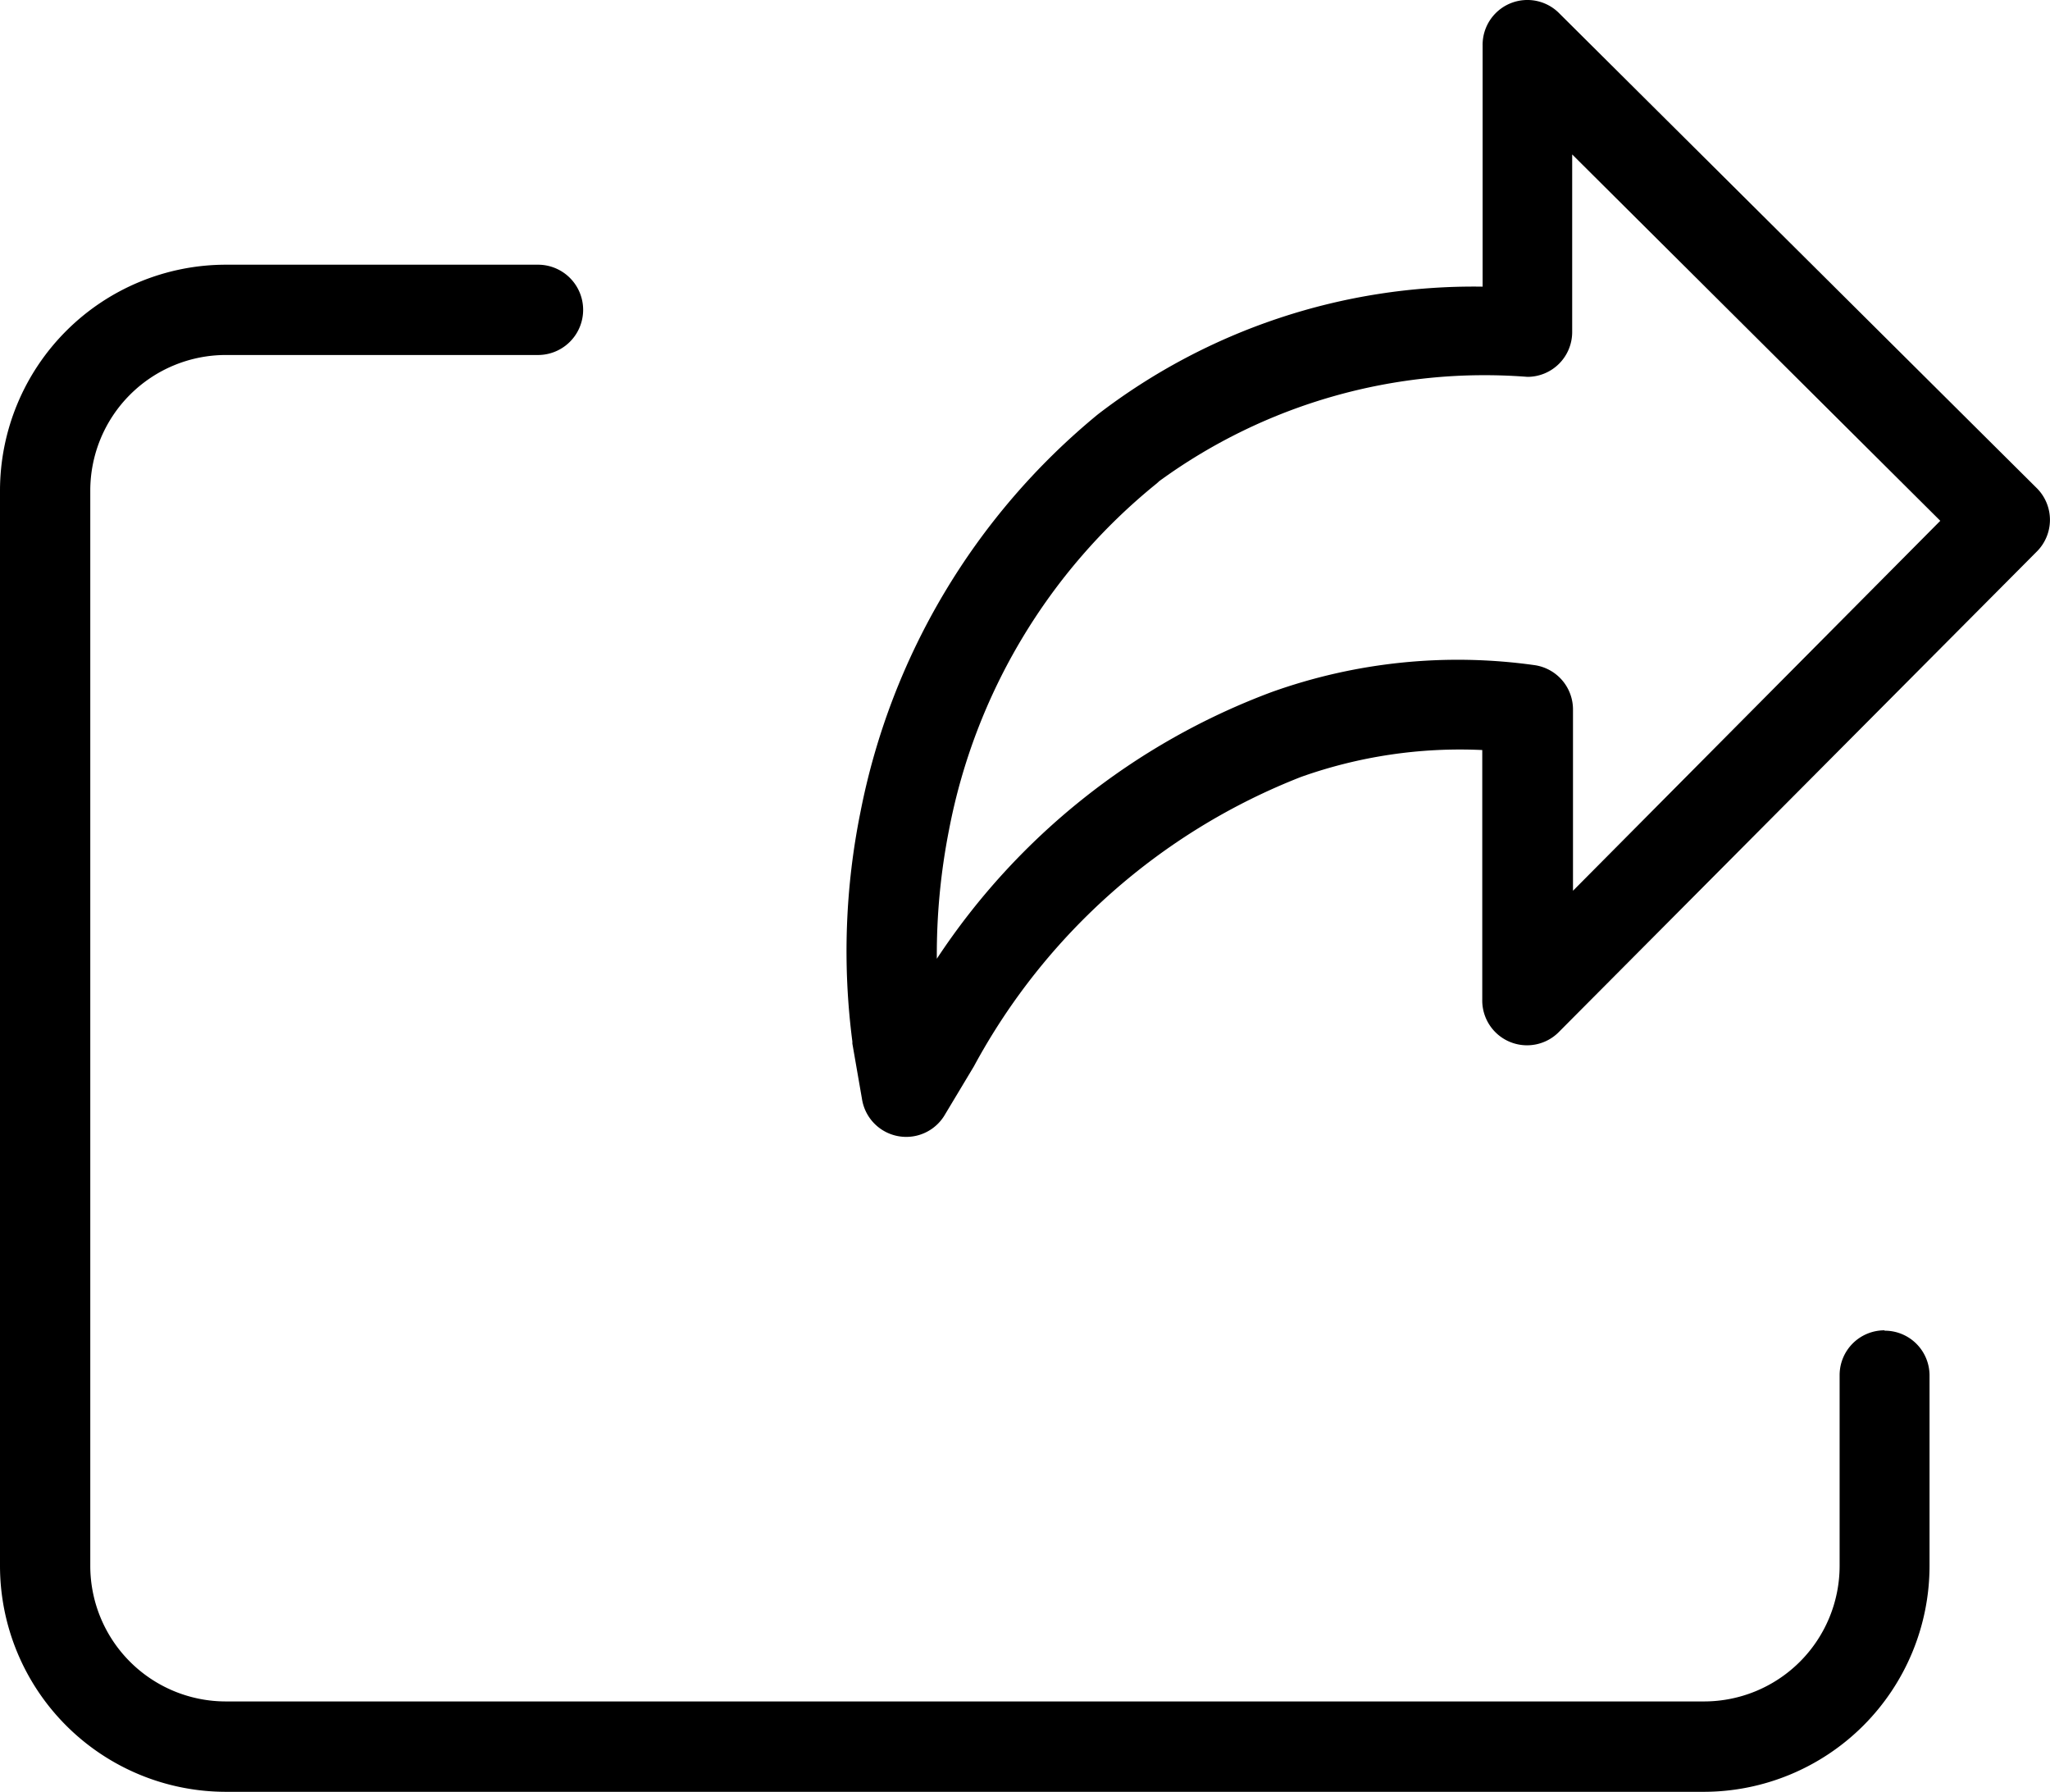 <svg xmlns="http://www.w3.org/2000/svg" width="22.889" height="20.003" viewBox="0 0 22.889 20.003">
  <g id="share" transform="translate(0 0.007)">
    <path id="Path_37953" data-name="Path 37953" d="M195.4.646a.5.5,0,0,0-.86.357v2.69a6.885,6.885,0,0,0-4.295,1.425,7.643,7.643,0,0,0-2.652,4.442,7.826,7.826,0,0,0-.09,2.56h0v.023l.107.616a.5.5,0,0,0,.929.173l.321-.535a7.082,7.082,0,0,1,3.653-3.231,5.3,5.3,0,0,1,2.023-.3v2.786a.5.5,0,0,0,.862.355l5.327-5.354a.5.5,0,0,0,0-.713Zm.149,9.791V8.419a.5.5,0,0,0-.424-.5,6.167,6.167,0,0,0-2.941.3,7.7,7.7,0,0,0-3.738,2.977,7.183,7.183,0,0,1,.136-1.438A6.558,6.558,0,0,1,190.9,5.891l.031-.028A6.169,6.169,0,0,1,195.04,4.7h0a.5.5,0,0,0,.5-.5V2.217l4.11,4.09Zm0,0" transform="translate(-177.986 -0.5)"/>
    <path id="Path_37954" data-name="Path 37954" d="M21.04,70.869a.5.5,0,0,0-.5.5V73.5a1.514,1.514,0,0,1-1.512,1.512H2.521A1.514,1.514,0,0,1,1.008,73.5V61.493A1.514,1.514,0,0,1,2.52,59.981H6.007a.5.5,0,1,0,0-1.008H2.521A2.524,2.524,0,0,0,0,61.493V73.5a2.524,2.524,0,0,0,2.521,2.521h16.5A2.524,2.524,0,0,0,21.544,73.5V71.373a.5.5,0,0,0-.5-.5Zm0,0" transform="translate(0 -56.025)"/>
  </g>
</svg>
